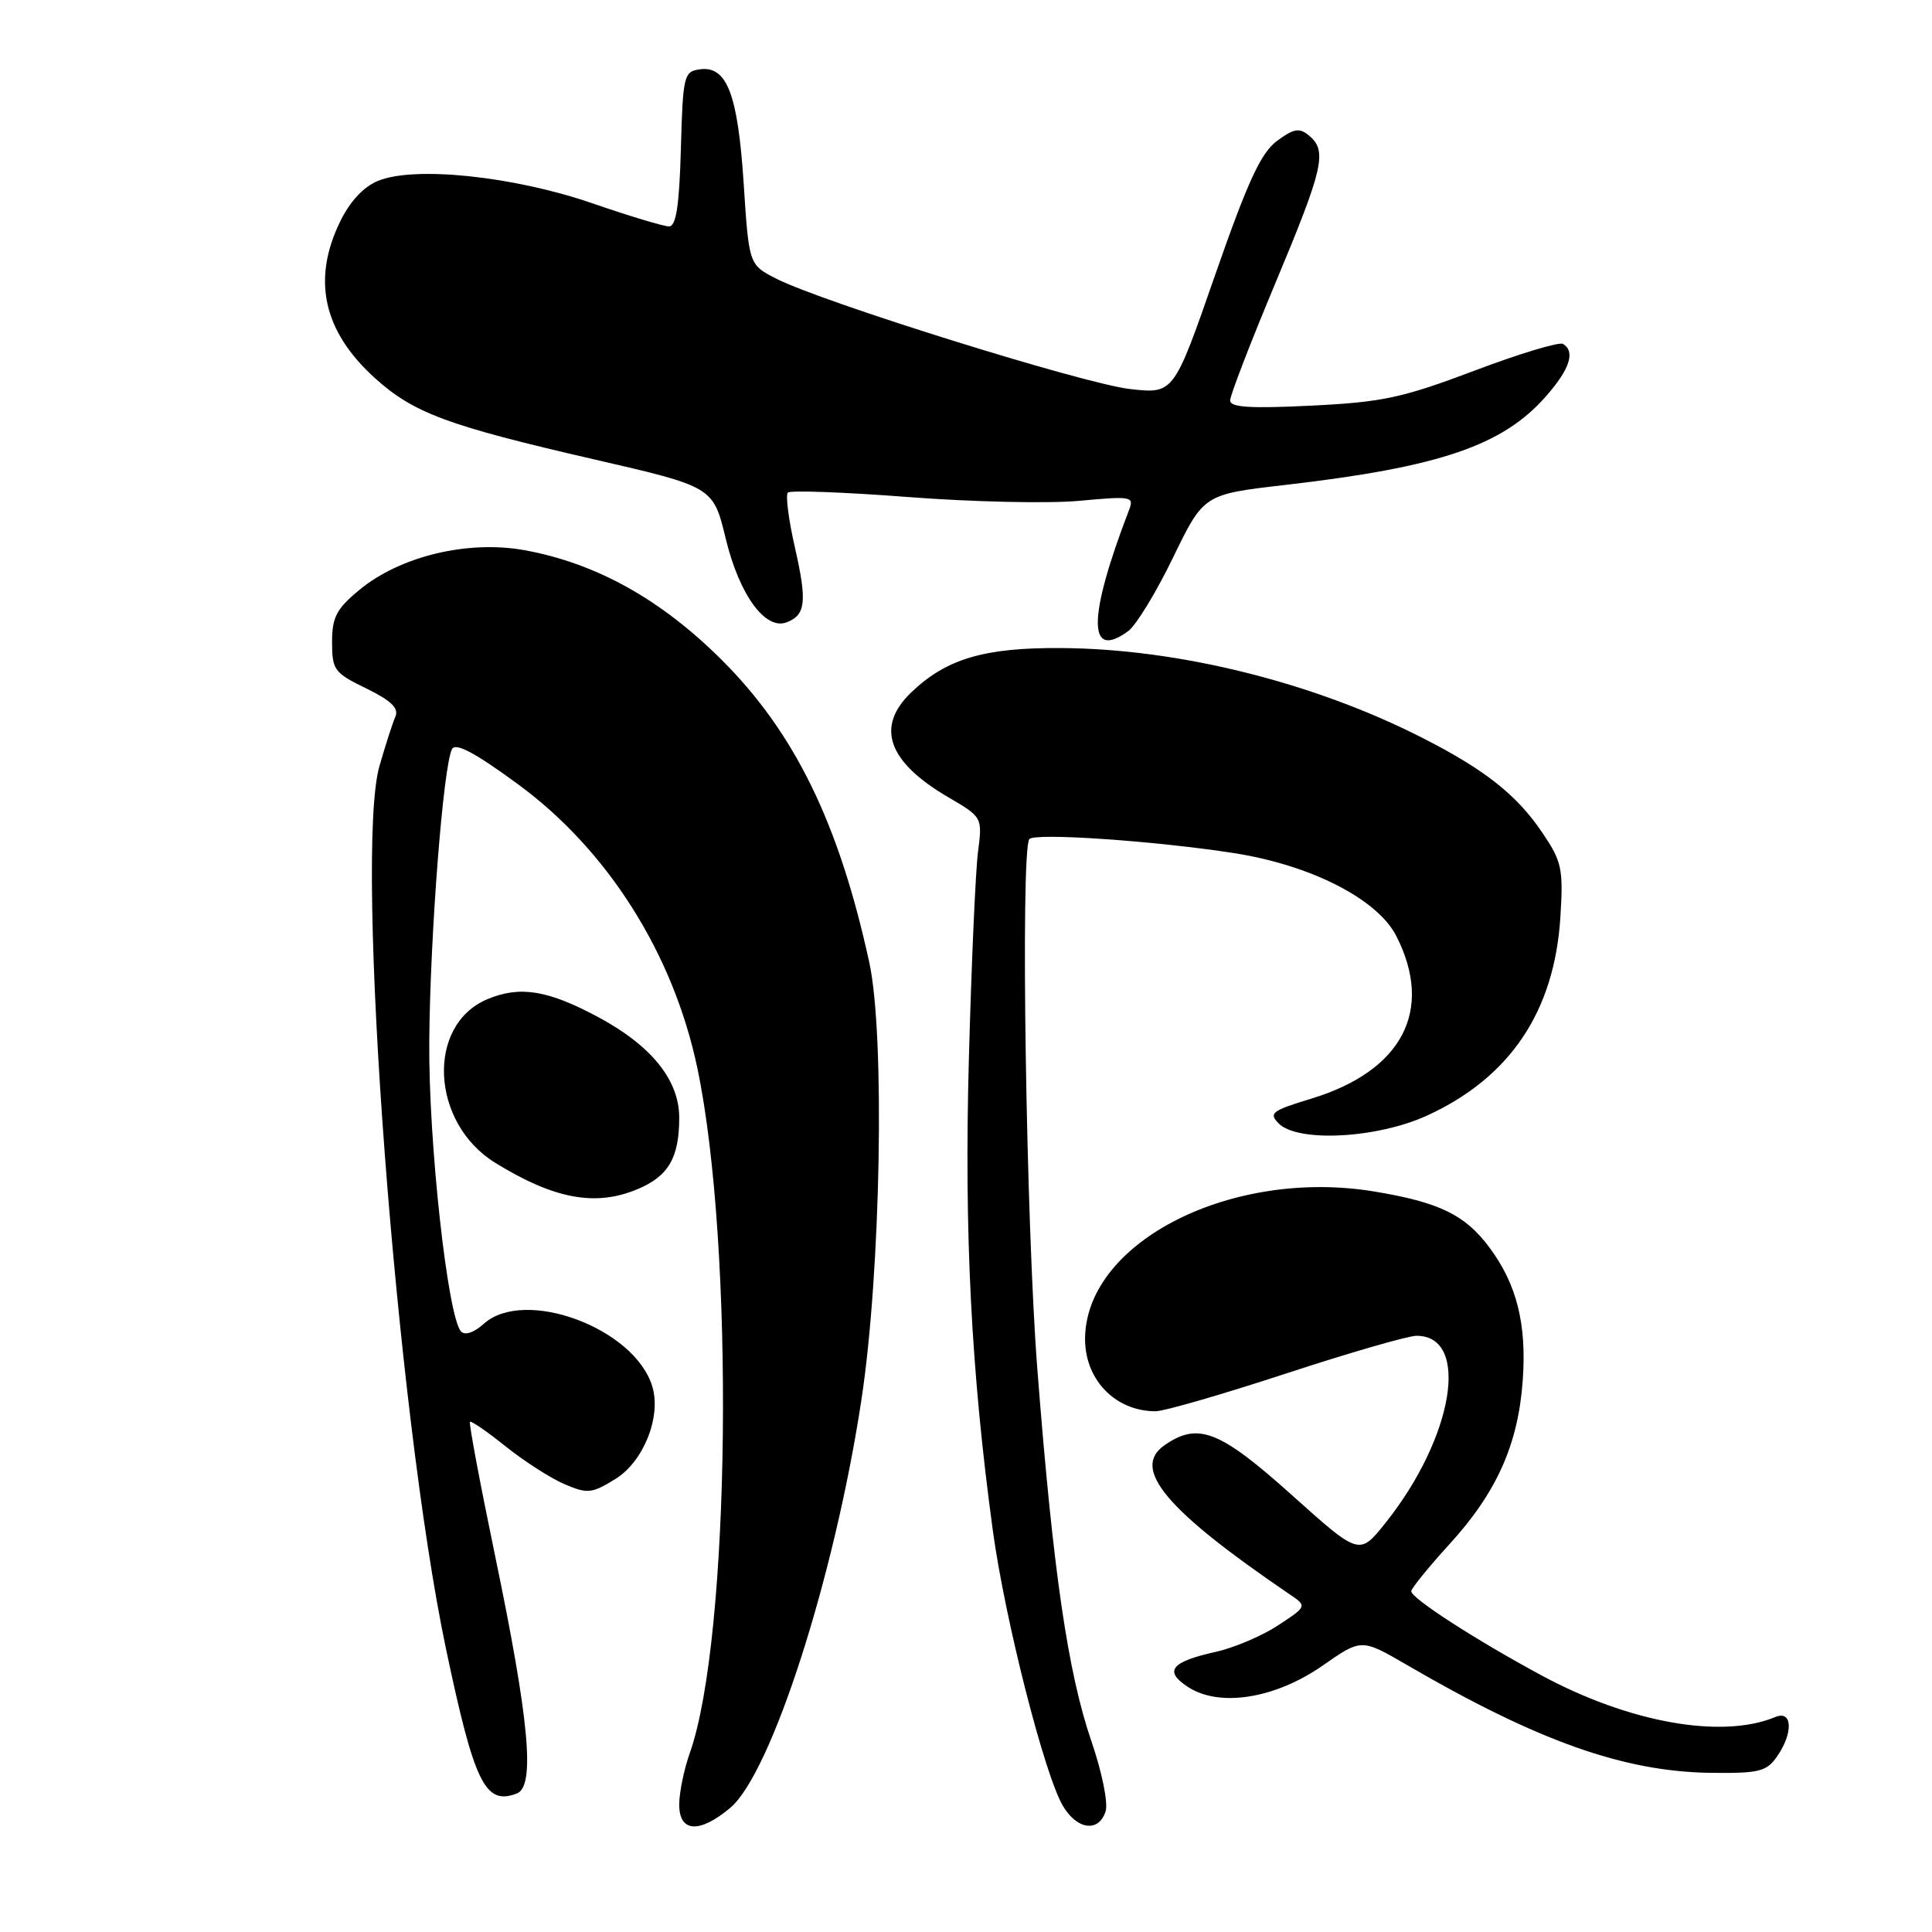 <?xml version="1.0" encoding="UTF-8" standalone="no"?>
<!DOCTYPE svg PUBLIC "-//W3C//DTD SVG 1.1//EN" "http://www.w3.org/Graphics/SVG/1.1/DTD/svg11.dtd" >
<svg xmlns="http://www.w3.org/2000/svg" xmlns:xlink="http://www.w3.org/1999/xlink" version="1.1" viewBox="0 0 256 256">
 <g >
 <path fill="currentColor"
d=" M 96.76 239.55 C 102.22 234.96 110.58 208.95 114.14 185.50 C 116.72 168.55 117.28 137.12 115.18 127.50 C 111.16 109.07 105.29 97.06 95.61 87.42 C 87.57 79.41 79.00 74.64 69.54 72.91 C 62.02 71.54 53.06 73.68 47.64 78.15 C 44.58 80.67 44.00 81.77 44.00 85.09 C 44.00 88.77 44.30 89.17 48.53 91.22 C 51.84 92.84 52.87 93.84 52.39 94.96 C 52.02 95.81 51.07 98.75 50.28 101.50 C 46.93 113.14 52.52 187.25 59.10 218.50 C 62.86 236.34 64.29 239.25 68.48 237.65 C 70.94 236.70 70.15 228.03 65.59 206.09 C 63.60 196.52 62.11 188.56 62.27 188.40 C 62.43 188.23 64.58 189.71 67.03 191.68 C 69.49 193.64 72.99 195.89 74.82 196.67 C 77.85 197.96 78.42 197.90 81.55 195.97 C 85.28 193.67 87.65 187.70 86.43 183.70 C 84.08 175.96 69.47 170.55 64.08 175.43 C 62.80 176.58 61.61 176.98 61.09 176.43 C 59.32 174.51 56.77 151.33 56.88 138.00 C 56.99 123.82 58.74 101.38 59.90 99.25 C 60.38 98.37 63.01 99.78 68.67 103.94 C 80.54 112.65 89.22 126.39 92.40 141.51 C 97.35 165.09 96.79 217.02 91.41 232.26 C 90.63 234.46 90.00 237.54 90.00 239.13 C 90.00 242.81 92.69 242.97 96.76 239.55 Z  M 146.50 240.01 C 146.85 238.90 146.02 234.81 144.63 230.76 C 141.49 221.61 139.53 208.17 137.46 181.50 C 135.96 162.34 135.21 113.09 136.38 111.20 C 136.92 110.31 153.00 111.41 163.50 113.04 C 173.70 114.63 182.52 119.13 185.02 124.03 C 190.03 133.87 185.81 141.92 173.71 145.59 C 168.53 147.16 168.08 147.50 169.43 148.86 C 171.98 151.41 182.46 150.85 189.09 147.82 C 200.10 142.78 205.98 134.01 206.76 121.50 C 207.16 115.08 206.95 114.15 204.33 110.28 C 200.96 105.31 196.74 101.98 188.51 97.79 C 174.07 90.42 156.15 85.96 140.60 85.87 C 130.41 85.80 125.40 87.29 120.75 91.74 C 115.99 96.30 117.62 100.94 125.64 105.63 C 130.18 108.29 130.18 108.29 129.59 112.90 C 129.26 115.43 128.72 127.77 128.38 140.33 C 127.75 163.48 128.69 181.81 131.57 202.91 C 133.18 214.64 138.38 235.09 140.82 239.25 C 142.70 242.47 145.59 242.85 146.50 240.01 Z  M 235.44 232.78 C 237.64 229.65 237.52 226.57 235.25 227.51 C 228.17 230.46 215.91 228.28 204.28 222.01 C 195.50 217.28 187.00 211.78 187.00 210.85 C 187.00 210.47 189.26 207.69 192.01 204.67 C 198.30 197.80 201.17 191.40 201.77 182.91 C 202.31 175.43 200.98 170.14 197.32 165.25 C 194.12 160.96 190.68 159.30 182.10 157.88 C 163.34 154.78 144.14 164.42 143.78 177.11 C 143.62 182.69 147.70 187.00 153.13 187.00 C 154.24 187.00 162.02 184.75 170.40 182.00 C 178.79 179.25 186.57 177.00 187.70 177.00 C 194.86 177.00 192.62 190.49 183.57 201.81 C 180.12 206.13 180.12 206.13 171.13 198.06 C 161.59 189.51 158.73 188.40 154.28 191.52 C 149.87 194.60 154.52 200.13 170.85 211.23 C 173.21 212.83 173.21 212.83 169.35 215.37 C 167.23 216.76 163.53 218.34 161.13 218.87 C 155.15 220.20 154.18 221.42 157.41 223.53 C 161.58 226.26 168.95 225.09 175.26 220.70 C 180.40 217.11 180.40 217.11 186.45 220.63 C 203.78 230.72 215.17 234.76 226.69 234.91 C 233.05 234.99 234.07 234.74 235.44 232.78 Z  M 84.45 157.58 C 88.57 155.87 90.00 153.41 90.00 148.10 C 90.00 143.13 86.34 138.58 79.32 134.80 C 72.60 131.19 68.91 130.59 64.60 132.39 C 56.45 135.80 57.05 148.78 65.61 154.07 C 73.39 158.88 78.90 159.91 84.45 157.58 Z  M 149.50 83.62 C 150.53 82.87 153.21 78.48 155.44 73.87 C 159.50 65.50 159.50 65.50 170.36 64.25 C 190.75 61.89 199.12 59.05 204.84 52.52 C 208.01 48.92 208.77 46.59 207.11 45.57 C 206.62 45.27 201.33 46.86 195.36 49.12 C 185.83 52.72 183.18 53.29 173.75 53.75 C 165.65 54.15 163.00 53.98 163.00 53.06 C 163.00 52.39 165.70 45.38 169.00 37.50 C 175.38 22.25 175.90 19.99 173.45 17.96 C 172.17 16.90 171.44 17.02 169.20 18.68 C 167.08 20.25 165.33 24.04 161.01 36.44 C 155.53 52.20 155.53 52.20 149.74 51.55 C 143.63 50.86 109.04 40.07 102.87 36.93 C 99.24 35.08 99.24 35.08 98.54 24.29 C 97.76 12.41 96.31 8.67 92.69 9.19 C 90.62 9.48 90.48 10.07 90.22 19.75 C 90.01 27.25 89.59 30.00 88.65 30.00 C 87.95 30.00 83.35 28.62 78.44 26.92 C 68.02 23.34 54.90 21.97 50.08 23.97 C 48.15 24.76 46.34 26.72 45.04 29.42 C 41.32 37.11 42.85 43.93 49.69 50.11 C 54.82 54.74 59.31 56.40 78.68 60.86 C 94.50 64.50 94.50 64.50 96.17 71.40 C 97.97 78.83 101.41 83.55 104.24 82.46 C 106.77 81.49 106.96 79.70 105.33 72.54 C 104.49 68.87 104.07 65.60 104.40 65.27 C 104.72 64.95 111.90 65.21 120.34 65.86 C 128.79 66.51 139.00 66.74 143.02 66.36 C 149.95 65.72 150.30 65.78 149.60 67.59 C 144.12 81.84 144.09 87.58 149.50 83.62 Z "/>
</g>
</svg>